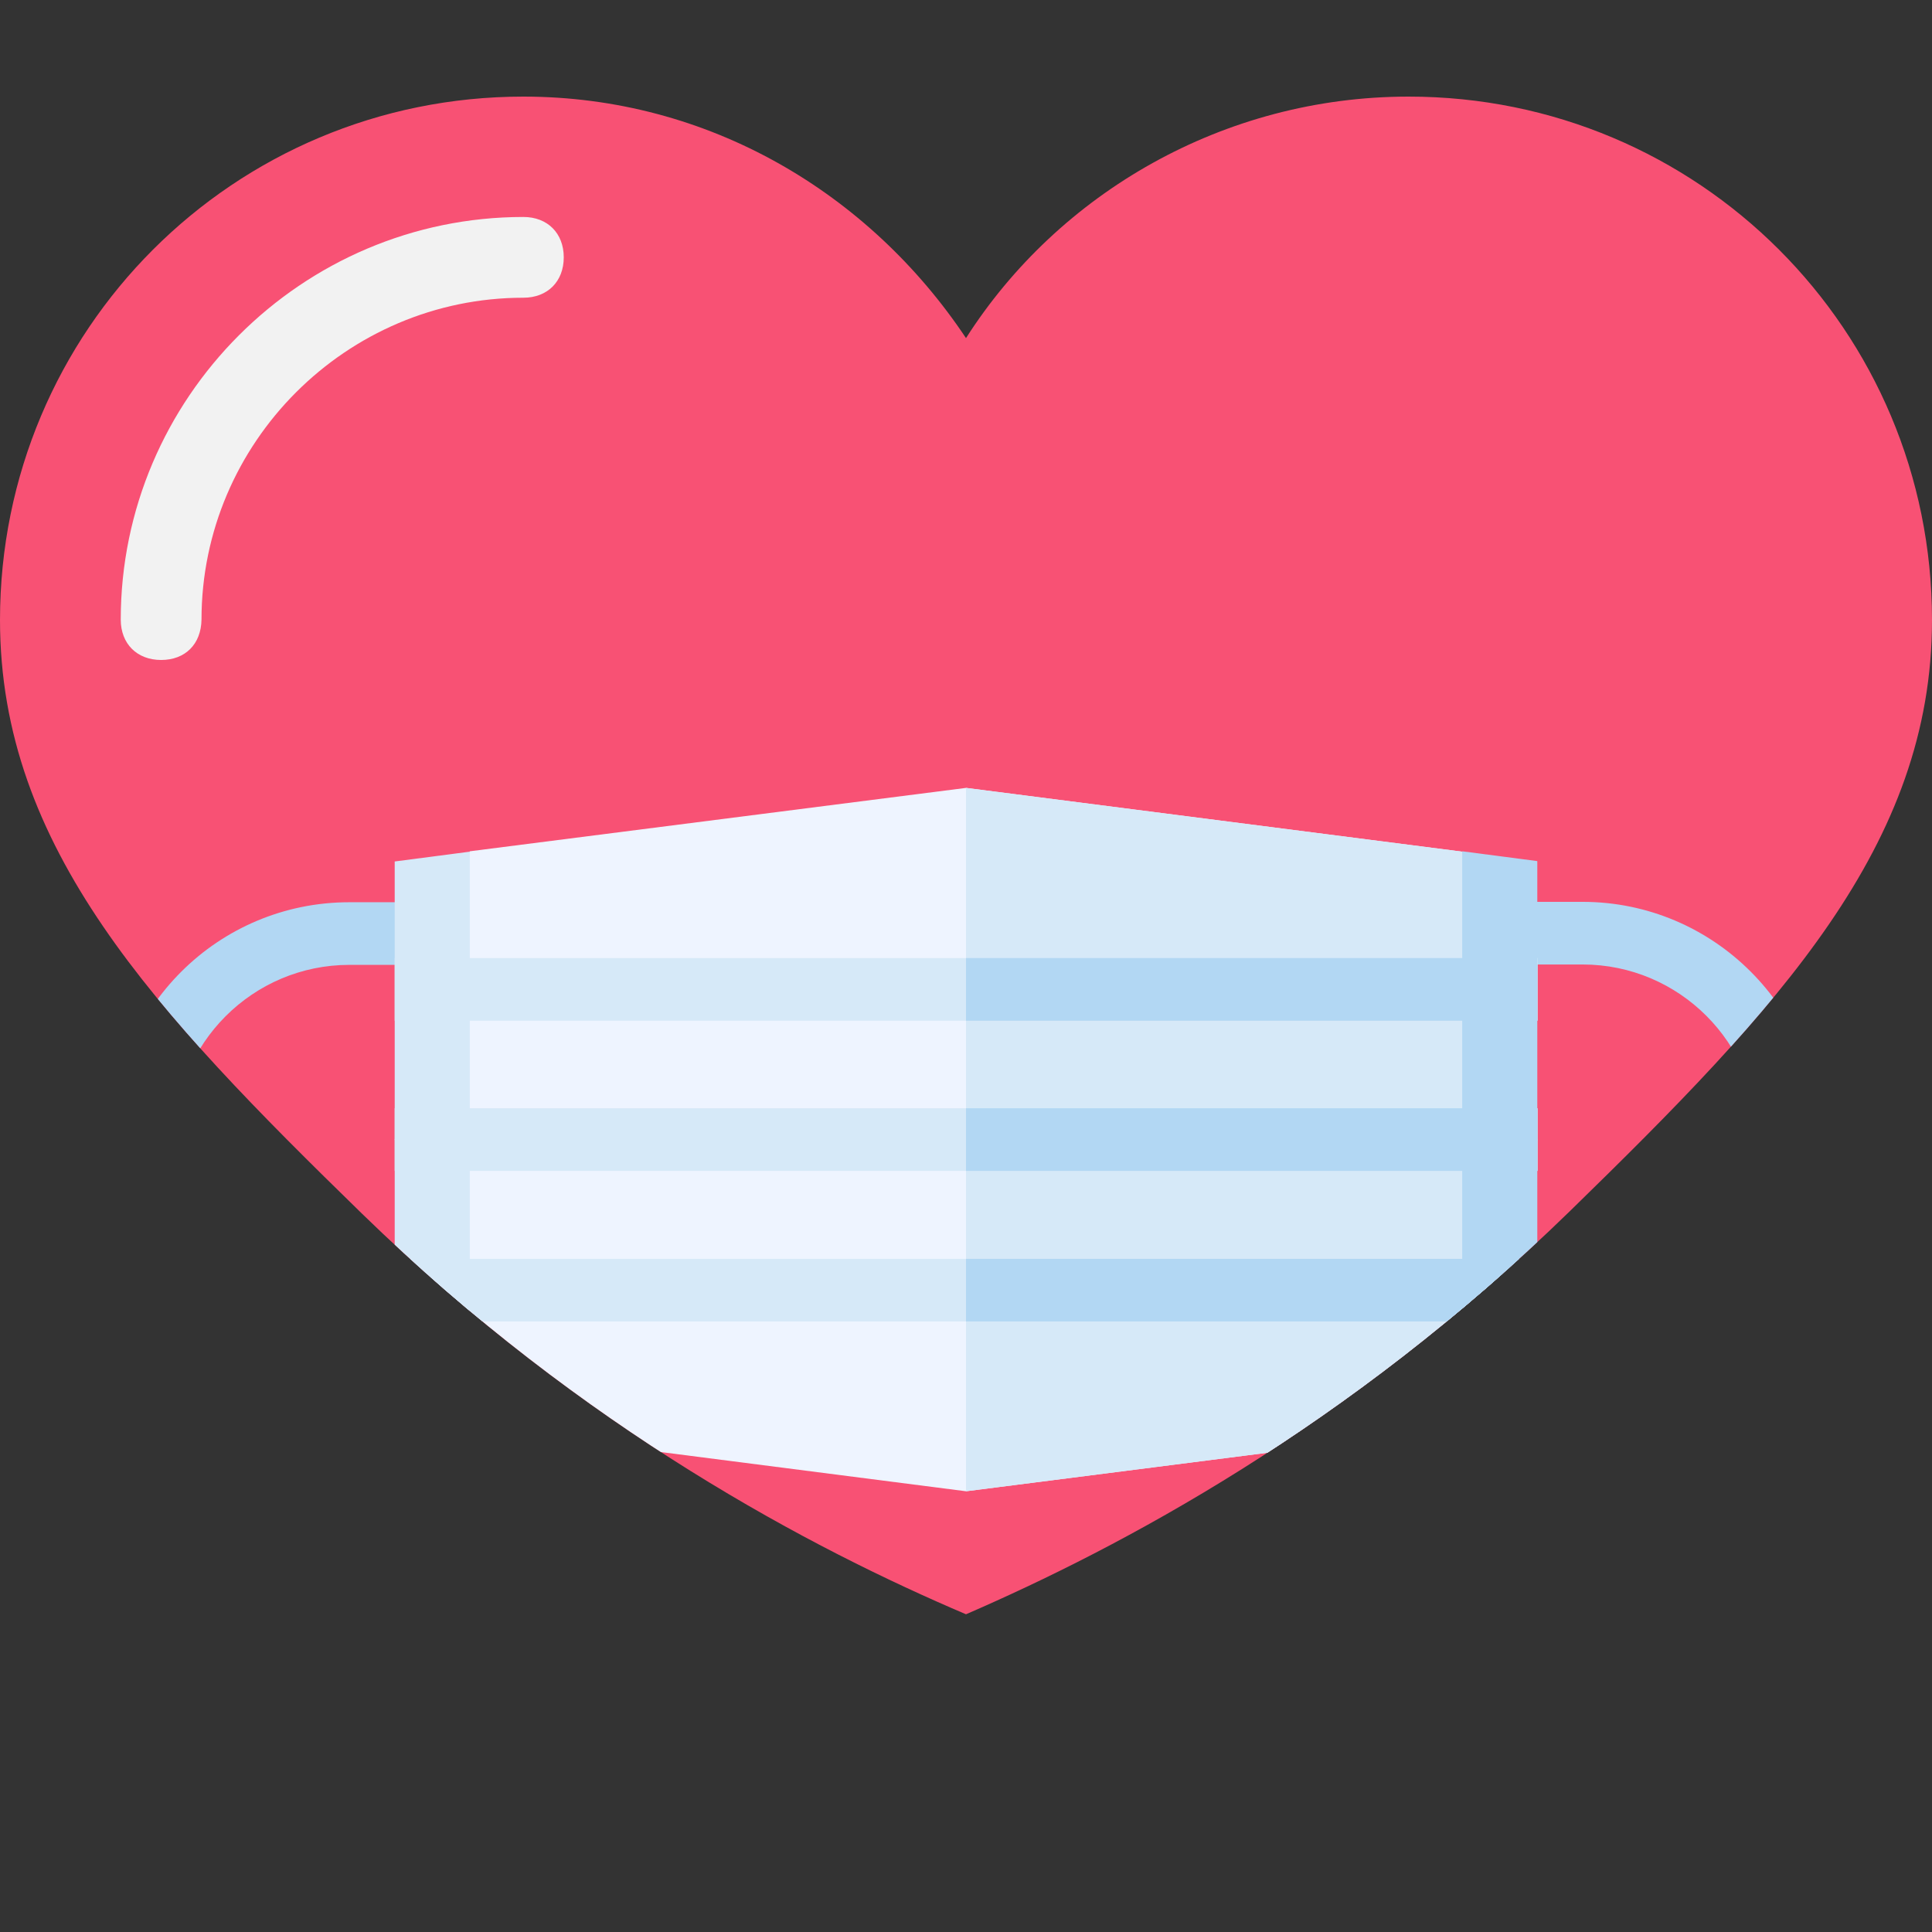 <?xml version="1.0" encoding="utf-8"?>
<!-- Generator: Adobe Illustrator 24.0.2, SVG Export Plug-In . SVG Version: 6.00 Build 0)  -->
<svg version="1.1" id="Layer_1" xmlns:svgjs="http://svgjs.com/svgjs"
	 xmlns="http://www.w3.org/2000/svg" xmlns:xlink="http://www.w3.org/1999/xlink" x="0px" y="0px" viewBox="0 0 512 512"
	 style="enable-background:new 0 0 512 512;" xml:space="preserve">
<rect x="0" y="0" width="512" height="512" fill="#333333" stroke="none"/>
<style type="text/css">
	.st0{fill:#F85174;}
	.st1{fill:#F2F2F2;}
	.st2{clip-path:url(#SVGID_2_);}
	.st3{fill:#B2D7F3;}
	.st4{fill:#EEF4FF;}
	.st5{fill:#D6E9F8;}
</style>
<path class="st0" d="M512,164.3c0,59.7-40.4,102.5-96,156.7c-58.8,57.3-119.4,89.2-160,106.8c-40.4-17.2-101.2-48.9-160-106.1
	c-55.2-53.8-96-97-96-157.4C0,87.5,61.9,25.6,138.7,25.6c49.1,0,91.7,25.6,117.3,64c24.5-38.4,68.3-64,117.3-64
	C450.1,25.6,512,87.5,512,164.3z"/>
<path class="st1" d="M42.7,174.9c-6.4,0-10.7-4.3-10.7-10.7c0-58.7,48-106.7,106.7-106.7c6.4,0,10.7,4.3,10.7,10.7
	s-4.3,10.7-10.7,10.7c-46.9,0-85.3,38.4-85.3,85.3C53.3,170.7,49.1,174.9,42.7,174.9z"/>
<g>
	<g>
		<defs>
			<path id="SVGID_1_" d="M512,164.3c0,59.7-40.4,102.5-96,156.7c-58.8,57.3-119.4,89.2-160,106.8c-40.4-17.2-101.2-48.9-160-106.1
				c-55.2-53.8-96-97-96-157.4C0,87.5,61.9,25.6,138.7,25.6c49.1,0,91.7,25.6,117.3,64c24.5-38.4,68.3-64,117.3-64
				C450.1,25.6,512,87.5,512,164.3z"/>
		</defs>
		<clipPath id="SVGID_2_">
			<use xlink:href="#SVGID_1_"  style="overflow:visible;"/>
		</clipPath>
		<g class="st2">
			<path class="st3" d="M419.4,365h-19.3v-16.6h19.3c25.6,0,46.4-20.8,46.4-46.4s-20.8-46.4-46.4-46.4h-19.3V239h19.3
				c34.7,0,63,28.2,63,63C482.4,336.7,454.2,365,419.4,365z M92.6,239.1h19.3v16.6H92.6c-25.6,0-46.4,20.8-46.4,46.4
				s20.8,46.4,46.4,46.4h19.3V365H92.6c-34.7,0-63-28.2-63-63S57.8,239.1,92.6,239.1z"/>
			<g>
				<path class="st4" d="M387.5,378.4L256,395.2l-131.5-16.9L104.6,302l19.9-76.4L256,208.8l131.5,16.9l19.9,76.4L387.5,378.4z"/>
				<path class="st5" d="M387.5,378.4L256,395.2V208.8l131.5,16.9l19.9,76.4L387.5,378.4z"/>
				<g>
					<g>
						<path class="st5" d="M104.6,253.9h302.9v16.6H104.6V253.9z"/>
						<path class="st5" d="M104.6,293.7h302.9v16.6H104.6V293.7z"/>
						<path class="st5" d="M104.6,333.6h302.9v16.6H104.6V333.6z"/>
					</g>
					<path class="st3" d="M256,253.9h151.4v16.6H256V253.9z"/>
					<path class="st3" d="M256,293.7h151.4v16.6H256V293.7z"/>
					<path class="st3" d="M256,333.6h151.4v16.6H256V333.6z"/>
				</g>
				<path class="st3" d="M387.5,378.4l19.9-2.6V228.2l-19.9-2.6V378.4z"/>
				<path class="st5" d="M124.5,225.7l-19.9,2.6v147.6l19.9,2.6V225.7z"/>
			</g>
		</g>
	</g>
</g>
</svg>
